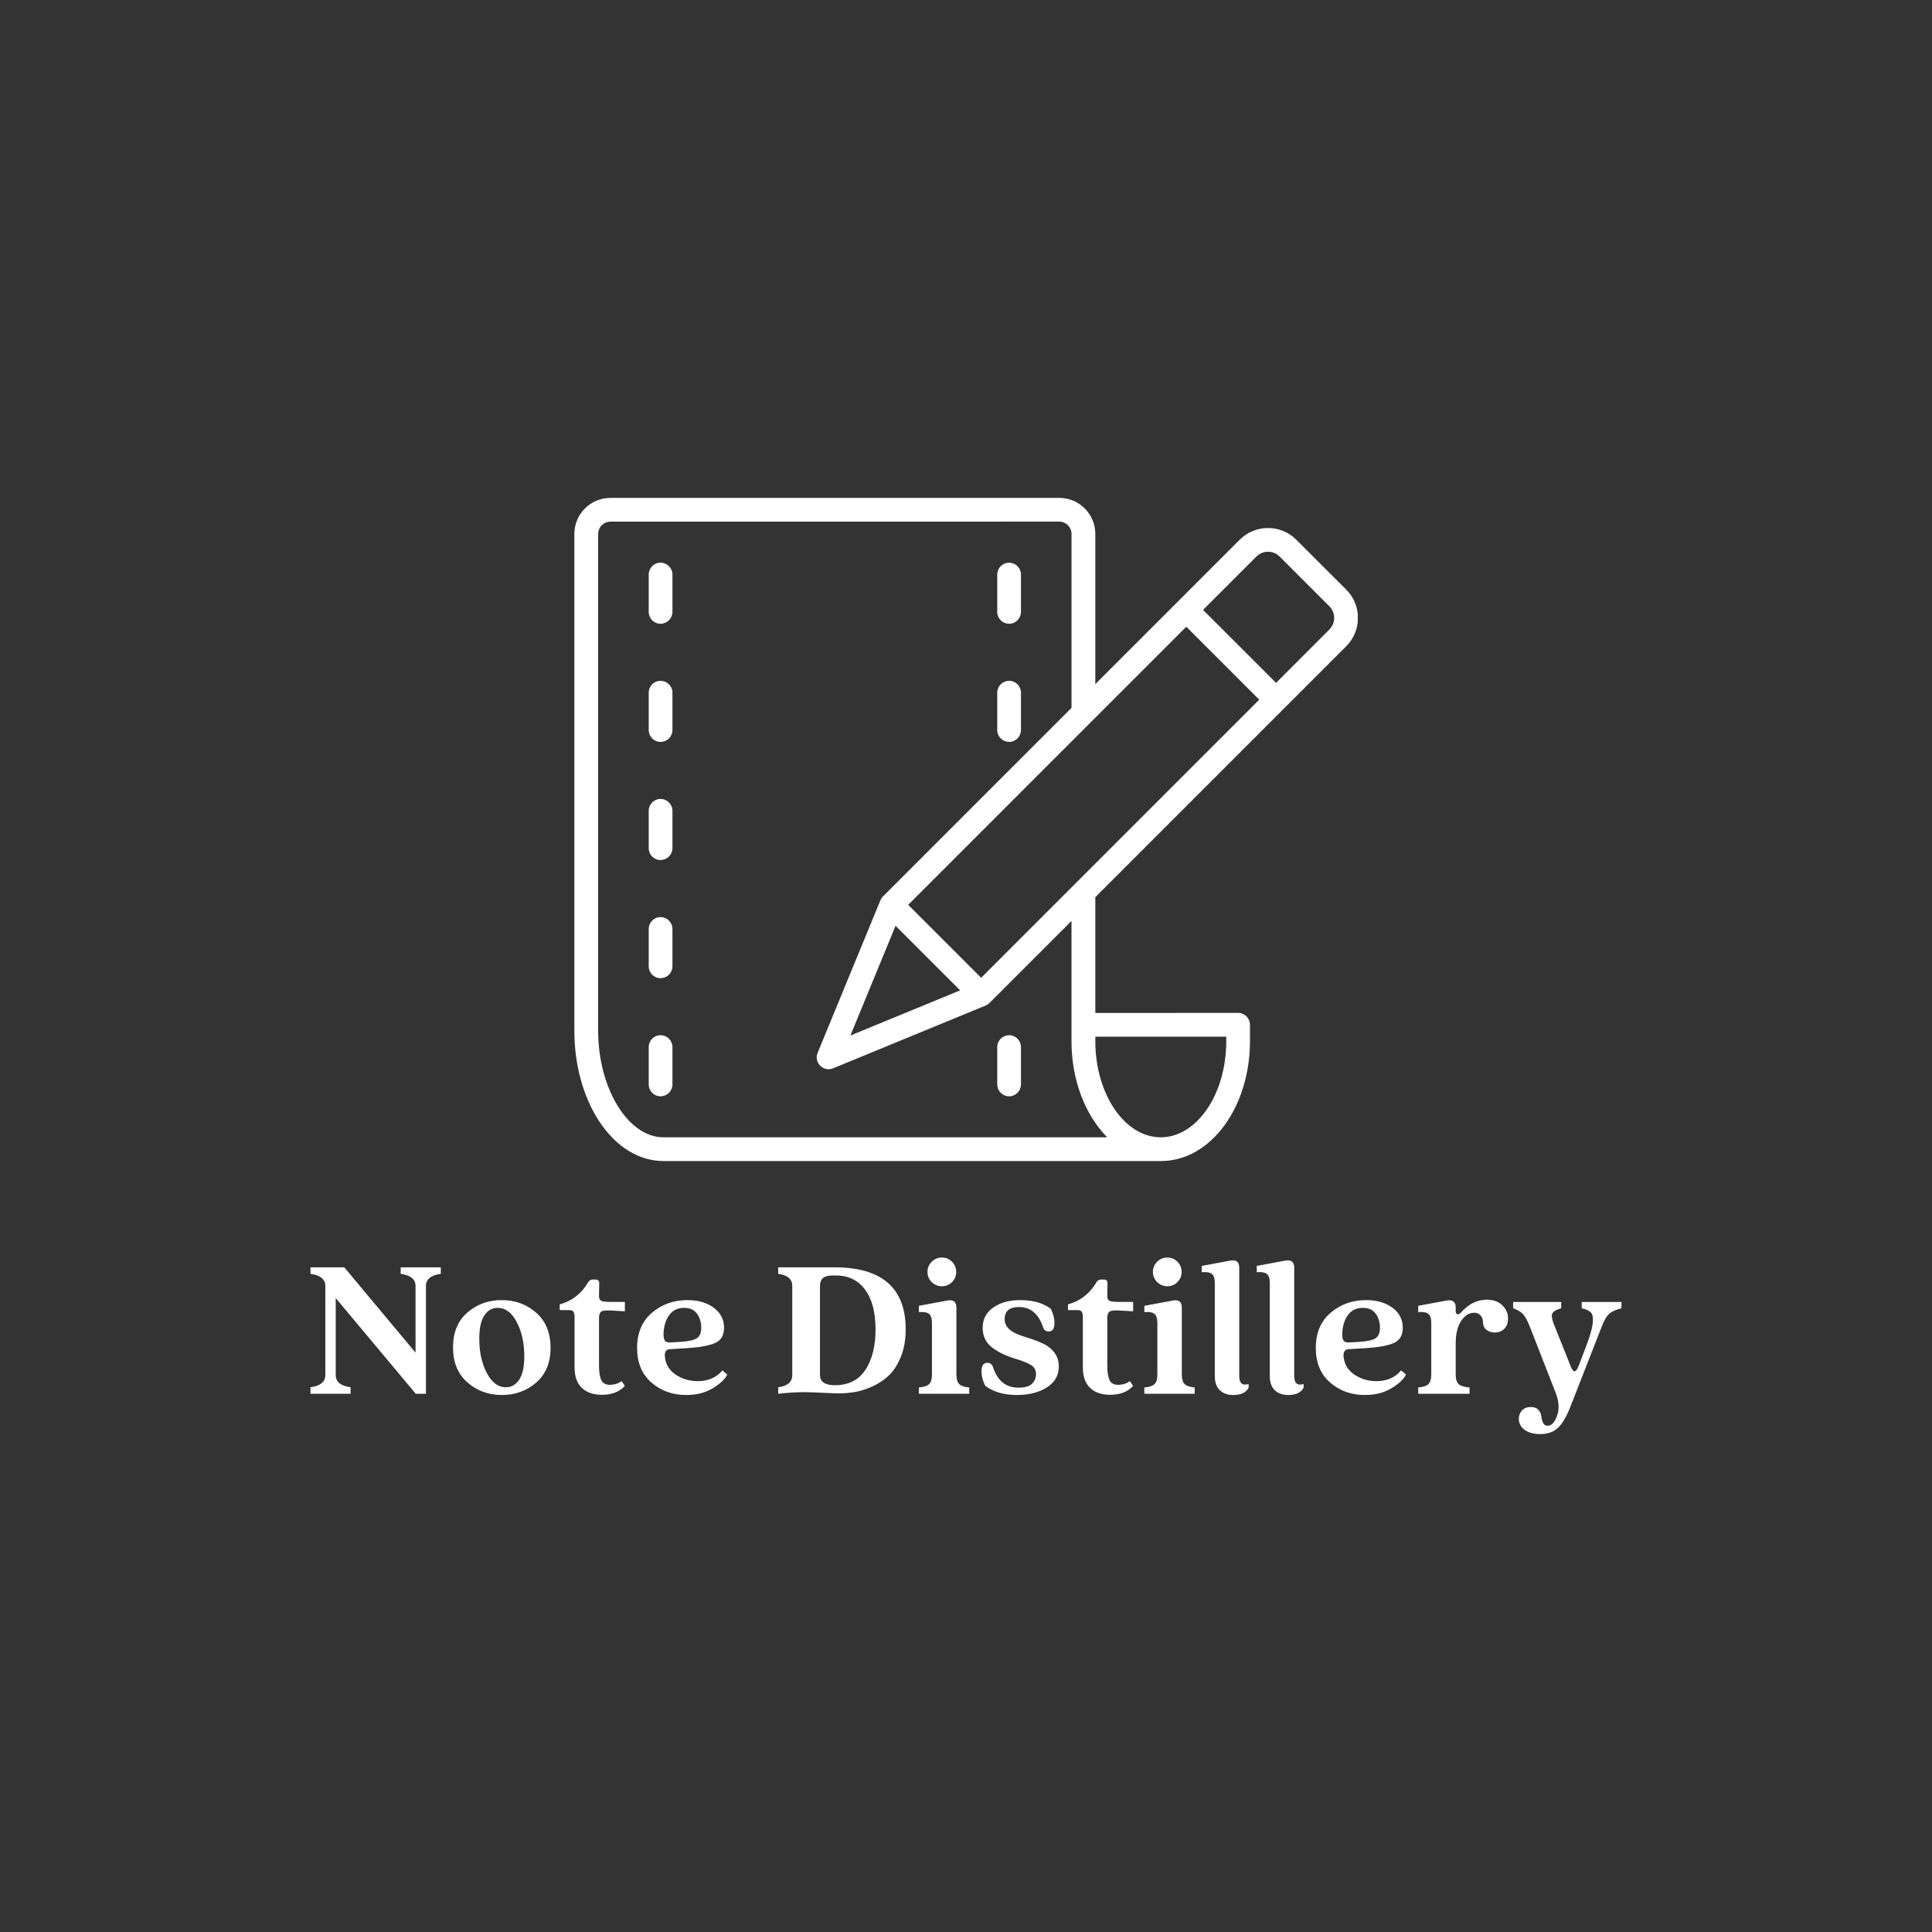 <svg xmlns="http://www.w3.org/2000/svg" xmlns:xlink="http://www.w3.org/1999/xlink" width="400" height="400" viewBox="0 0 400 400">
<rect x="0" y="0" width="400" height="400" fill="#333333" stroke="none"/>
<rect data-name="background" width="100%" height="100%" fill="none"/><g data-name="icon" fill="#FFFFFF" data="id:7681647" transform="translate(108.513,80.238) scale(1.83)">
  
 <path d="m56.211 74.617v4.223c0 0.742-0.602 1.344-1.336 1.344-0.742 0-1.348-0.602-1.348-1.344v-4.223c0-0.742 0.602-1.344 1.348-1.344 0.734 0.004 1.336 0.602 1.336 1.344zm38.105-48.105v-0.891c-0.102-1.043-0.559-2.012-1.305-2.762l-5.644-5.641c-1.766-1.77-4.648-1.766-6.41 0l-16.332 16.332v-16.988c0-2.25-1.832-4.078-4.082-4.078h-50.777c-2.25 0-4.082 1.828-4.082 4.078v56.191c0 3.84 0.992 7.469 2.781 10.219 1.918 2.926 4.516 4.539 7.316 4.539h56.246c2.789 0 5.363-1.469 7.281-4.141 1.809-2.535 2.812-5.879 2.812-9.422v-1.855c0-0.742-0.602-1.344-1.348-1.344l-16.148 0.004v-13.098l28.387-28.387c0.746-0.746 1.203-1.715 1.305-2.758zm-40.789 12.234v-4.223c0-0.742 0.602-1.344 1.348-1.344 0.734 0 1.336 0.602 1.336 1.344v4.223c0 0.742-0.602 1.344-1.336 1.344-0.742 0-1.348-0.602-1.348-1.344zm0-13.363v-4.223c0-0.742 0.602-1.344 1.348-1.344 0.734 0 1.336 0.602 1.336 1.344v4.223c0 0.742-0.602 1.344-1.336 1.344-0.742-0.004-1.348-0.605-1.348-1.344zm-36.746 49.234v4.223c0 0.742-0.602 1.344-1.348 1.344-0.742 0-1.336-0.602-1.336-1.344v-4.223c0-0.742 0.594-1.344 1.336-1.344 0.742 0.004 1.348 0.602 1.348 1.344zm0-13.363v4.223c0 0.742-0.602 1.344-1.348 1.344-0.742 0-1.336-0.602-1.336-1.344v-4.223c0-0.742 0.594-1.344 1.336-1.344 0.742 0 1.348 0.602 1.348 1.344zm0-13.367v4.223c0 0.742-0.602 1.344-1.348 1.344-0.742 0-1.336-0.602-1.336-1.344v-4.223c0-0.742 0.594-1.344 1.336-1.344 0.742 0.004 1.348 0.602 1.348 1.344zm0-13.363v4.223c0 0.742-0.602 1.344-1.348 1.344-0.742 0-1.336-0.602-1.336-1.344v-4.223c0-0.742 0.594-1.344 1.336-1.344 0.742 0 1.348 0.602 1.348 1.344zm0-13.367v4.223c0 0.742-0.602 1.344-1.348 1.344-0.742 0-1.336-0.602-1.336-1.344v-4.223c0-0.742 0.594-1.344 1.336-1.344 0.742 0 1.348 0.602 1.348 1.344zm74.324 6.215-6.031 6.039-8.262-8.254 6.043-6.043c0.715-0.715 1.891-0.719 2.617 0l5.633 5.641c0.723 0.719 0.719 1.914 0 2.617zm-39.398 39.406-8.254-8.254 31.461-31.465 8.254 8.254zm-9.684-5.883 7.305 7.305-12.414 5.109zm22.73 22.48c-1.82-2.535-2.824-5.879-2.824-9.422v-13.609l-9.277 9.281c-0.129 0.125-0.281 0.227-0.441 0.293l-17.258 7.102c-1.078 0.449-2.203-0.637-1.746-1.754l7.102-17.254c0.066-0.16 0.16-0.312 0.289-0.438l21.332-21.336v-19.676c0-0.77-0.625-1.395-1.391-1.395l-50.773 0.004c-0.766 0-1.391 0.625-1.391 1.395v56.191c0 6.543 3.383 12.07 7.402 12.07h50.191c-0.43-0.434-0.836-0.922-1.215-1.453zm14.684-9.934v0.512c0 5.996-3.328 10.871-7.41 10.871-4.082 0-7.402-4.879-7.402-10.871v-0.512z" fill-rule="evenodd"/>

  </g><g data-name="business_name" fill="#FFFFFF" data="id:357" transform="translate(63.015,242.865) scale(1.054)"><path d="M1.2,43.36l0-1.28q2.92-0.4,2.92-2.4l0-17.48q0-2-2.92-2.4l0-1.28l6.64,0l14,16.76l0-13.08q0-2-2.92-2.4l0-1.28l7.88,0l0,1.28q-2.92,0.4-2.92,2.4l0,21.16l-2,0l-15.72-18.8l0,15.12q0,2,2.92,2.4l0,1.28l-7.88,0z M38.8,43.6q-3.96,0-6.78-2.48t-2.82-6.88t2.82-6.84t6.74-2.44q3.96,0,6.78,2.48t2.82,6.88t-2.82,6.84t-6.74,2.44z M39.56,42.08q1.68,0,2.66-1.52t0.98-4.56q0-3.92-1.48-6.72t-3.72-2.8q-1.68,0-2.66,1.5t-0.98,4.58q0,3.92,1.48,6.72t3.72,2.8z M58.44,43.56q-2.52,0-3.94-1.36t-1.42-4.04l0-9.76q0-0.88-0.24-1.18t-0.84-0.3l-1.84,0l0-1.12q3.64-1,5.6-4.36q0.32-0.52,0.88-0.52l0.56,0q0.72,0,0.72,0.72l-0.04,2.6q0,0.64,0.44,0.86t1.84,0.22l2.8,0l0,1.84l-2.8-0.16q-1.4-0.08-1.84,0.22t-0.44,1.26l0,9.36q0,1.88,0.44,2.82t1.68,0.94q1.32,0,2.32-0.72l0.64,0.92q-1.56,1.76-4.52,1.76z M75,43.6q-4,0-6.82-2.44t-2.82-6.8q0-4.44,2.92-6.92t6.96-2.48q3.16,0,5.18,1.5t2.02,3.94q0,2.2-1.74,2.98t-5.54,1.02l-3.32,0.2q-1.24,0.04-1,1.68q0.28,2.12,2.16,3.36t4.28,1.24q3.08,0,4.84-2.12l0.96,0.84q-0.72,1.4-2.9,2.7t-5.18,1.3z M71.88,33.28l2.08-0.12q2.36-0.16,3.18-0.74t0.82-1.98q0-1.68-0.84-2.82t-2.52-1.14q-1.88,0-2.9,1.38t-1.14,3.5q-0.04,1.12,0.24,1.54t1.08,0.38z  M93.08,43.36l0-1.28q2.76-0.36,2.76-2.4l0-17.48q0-2.04-2.76-2.4l0-1.28l11.04,0q14,0,14,12.2q0,3-0.92,5.3t-2.28,3.64t-3.22,2.2t-3.48,1.14t-3.26,0.28q-0.76,0-3.24-0.12t-3.64-0.12q-2.24,0-5,0.32z M104.2,41.68q4.04,0,6.02-3.04t1.98-7.92q0-5.04-2.06-7.82t-5.78-2.78l-0.56,0q-1.32,0-1.92,0.5t-0.6,1.62l0,17.4q0,2.04,2.92,2.04z M125.24,22.24q-1.16,0-2-0.82t-0.84-1.98q0-1.2,0.84-2.02t2-0.82t1.98,0.82t0.82,2.02q0,1.16-0.82,1.98t-1.98,0.82z M120.72,43.36l0-1.24q1.44-0.12,2-0.66t0.56-1.9l0-10.08q0-1.36-0.58-1.82t-1.98-0.34l0-1.24l5.6-1.04q1.76-0.32,1.76,1.4l0,13.12q0,1.36,0.56,1.9t1.96,0.66l0,1.24l-9.88,0z M140,43.6q-3.88,0-6.24-1.8q-0.8-1.56-0.74-3.04t1.14-1.48q0.84,0,1.12,0.88q1.32,4,5,4q1.84,0,2.64-0.76t0.8-1.88q0-1.2-0.96-1.8t-3.2-1.28q-2.88-0.88-4.6-2.28t-1.72-3.76q0-2.52,2.08-3.98t5.28-1.46q3.72,0,6,1.68q0.8,1.56,0.74,3.02t-1.14,1.46q-0.84,0-1.12-0.88q-1.32-3.92-4.72-3.92q-2.8,0-2.8,2.4q0,2.2,3.44,3.28q3.64,1.12,4.92,1.96q2.28,1.52,2.28,4q0,2.68-2.36,4.16t-5.84,1.48z M158.28,43.56q-2.52,0-3.94-1.36t-1.42-4.04l0-9.76q0-0.88-0.24-1.18t-0.84-0.3l-1.84,0l0-1.12q3.64-1,5.6-4.36q0.32-0.52,0.88-0.52l0.56,0q0.72,0,0.72,0.72l-0.04,2.6q0,0.64,0.44,0.86t1.84,0.22l2.8,0l0,1.84l-2.8-0.16q-1.4-0.08-1.84,0.22t-0.44,1.26l0,9.36q0,1.88,0.44,2.82t1.68,0.94q1.32,0,2.32-0.72l0.64,0.92q-1.56,1.76-4.52,1.76z M169.52,22.24q-1.16,0-2-0.82t-0.84-1.98q0-1.2,0.84-2.02t2-0.82t1.98,0.82t0.82,2.02q0,1.16-0.82,1.98t-1.98,0.82z M165,43.36l0-1.24q1.44-0.12,2-0.66t0.56-1.9l0-10.08q0-1.36-0.58-1.82t-1.98-0.34l0-1.24l5.6-1.04q1.76-0.32,1.76,1.4l0,13.12q0,1.36,0.56,1.9t1.96,0.66l0,1.24l-9.88,0z M182.44,43.6q-1.64,0-2.62-0.94t-0.98-2.78l0-18.24q0-1.36-0.58-1.82t-1.98-0.34l0-1.24l5.6-1.04q1.76-0.32,1.76,1.4l0,21.28q0,2.12,1.84,1.56l0,0.72q-0.72,1.44-3.04,1.44z M193.24,43.6q-1.64,0-2.62-0.94t-0.98-2.78l0-18.24q0-1.36-0.58-1.82t-1.98-0.34l0-1.24l5.6-1.04q1.76-0.32,1.76,1.4l0,21.28q0,2.12,1.84,1.56l0,0.72q-0.72,1.44-3.04,1.44z M208.32,43.6q-4,0-6.82-2.44t-2.82-6.8q0-4.44,2.92-6.92t6.96-2.48q3.16,0,5.18,1.5t2.02,3.94q0,2.2-1.74,2.98t-5.54,1.02l-3.32,0.2q-1.24,0.04-1,1.68q0.28,2.12,2.16,3.36t4.28,1.24q3.08,0,4.84-2.12l0.96,0.84q-0.72,1.4-2.9,2.7t-5.18,1.3z M205.2,33.28l2.08-0.12q2.36-0.16,3.18-0.74t0.82-1.98q0-1.68-0.84-2.82t-2.52-1.14q-1.88,0-2.9,1.38t-1.14,3.5q-0.04,1.12,0.24,1.54t1.08,0.38z M218.8,43.36l0-1.24q1.44-0.12,2-0.66t0.56-1.9l0-10.08q0-1.36-0.58-1.82t-1.98-0.34l0-1.24l5.6-1.04q0.84-0.16,1.3,0.18t0.46,1.06l0,0.84q0,0.36,0.16,0.52t0.42,0.08t0.5-0.36q2.2-2.48,5.04-2.48q1.88,0,3.02,1.08t1.14,2.6q0,1.28-0.72,2.02t-1.88,0.74q-1,0-1.66-0.54t-0.66-1.46q0-0.84-0.48-1.36t-1.24-0.52q-1.52,0-2.58,1.62t-1.06,4.42l0,6.08q0,1.36,0.58,1.9t2.14,0.66l0,1.24l-10.08,0z M242.76,51.28q-1.88,0-3.04-0.82t-1.16-2.18q0-0.96,0.62-1.64t1.74-0.68q1,0,1.5,0.58t0.56,1.26t0.34,1.26t0.88,0.58q1.16,0,1.84-1.88q0.8-2.04-0.32-4.8l-5.04-12.88q-0.64-1.64-1.3-2.36t-1.94-1.16l0-1.24l9.44,0l0,1.24q-1.56,0.44-1.78,1.14t0.5,2.38l3.08,7.72q0.44,1.16,0.84,1.14t0.84-1.18l1.44-3.8q1.12-2.96,1.28-4.46t-0.32-2.06t-1.84-0.88l0-1.24l7.8,0l0,1.24q-1.72,0.44-2.46,1.14t-1.38,2.38l-6.12,15.64q-1.16,3.04-2.48,4.3t-3.52,1.26z"/></g></svg>
